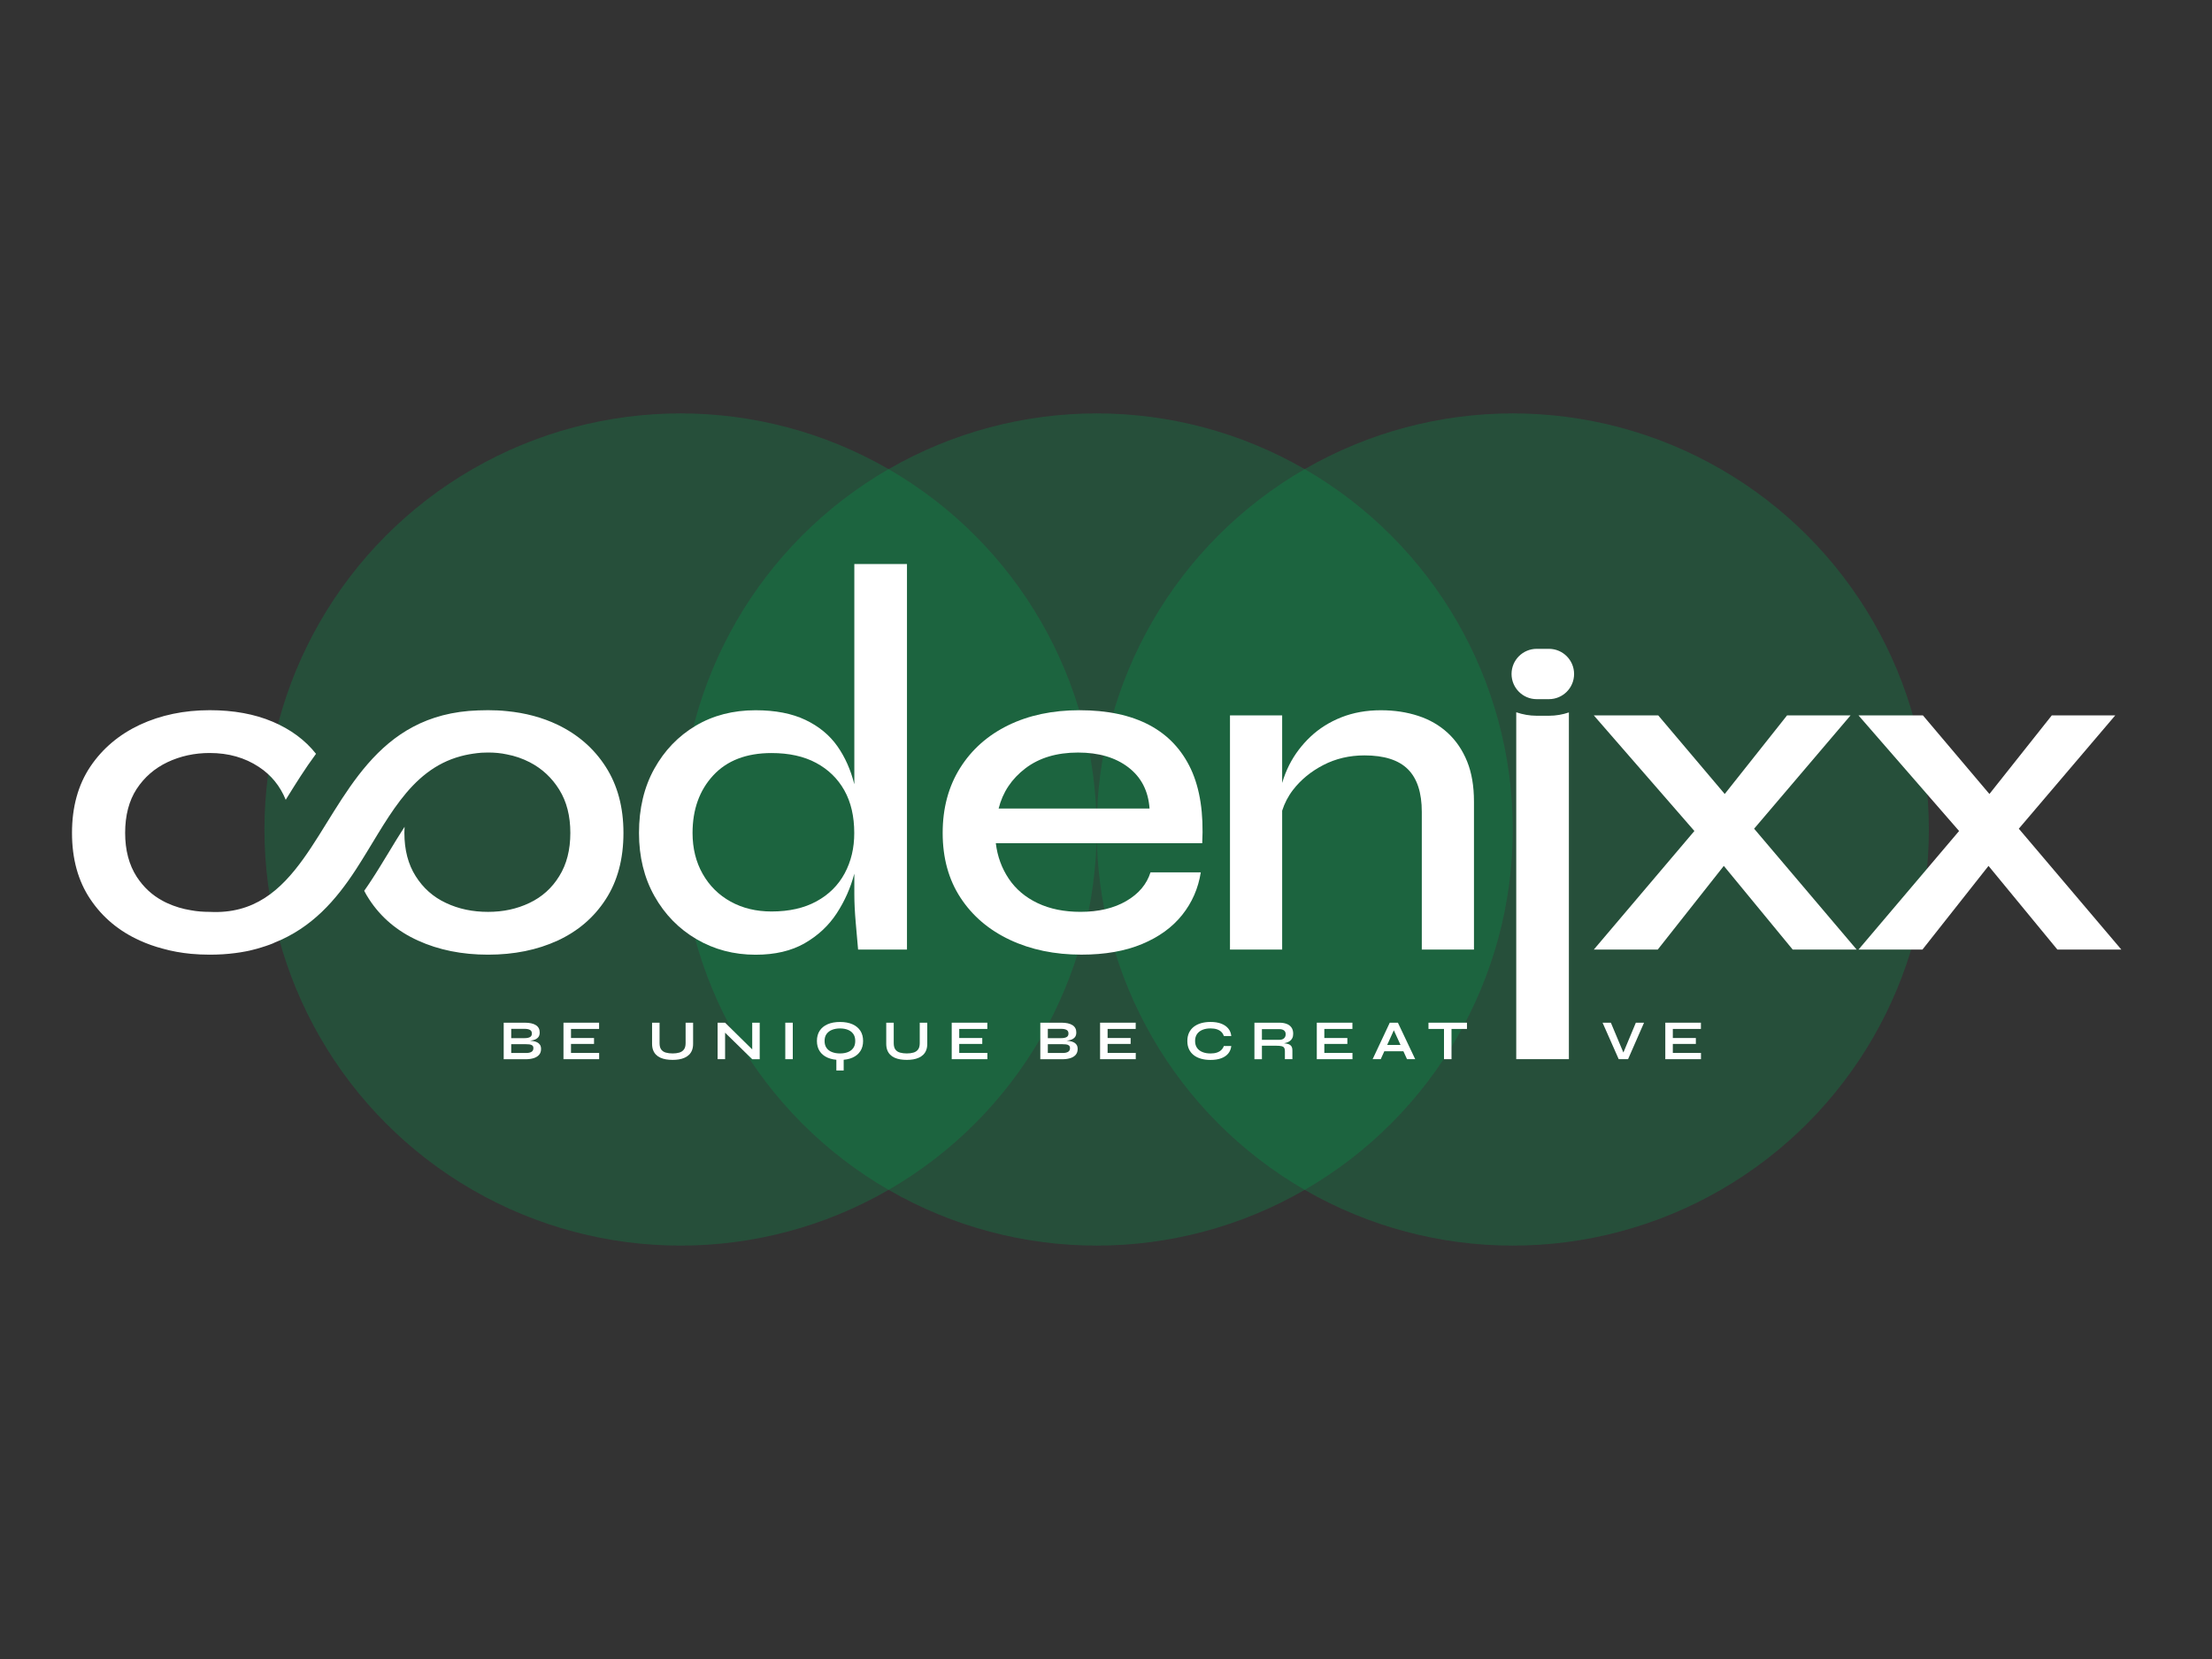 <?xml version="1.0" encoding="utf-8"?>
<!-- Generator: Adobe Illustrator 24.3.0, SVG Export Plug-In . SVG Version: 6.00 Build 0)  -->
<svg version="1.1" id="Layer_1" xmlns="http://www.w3.org/2000/svg" xmlns:xlink="http://www.w3.org/1999/xlink" x="0px" y="0px"
	 viewBox="0 0 800 600" style="enable-background:new 0 0 800 600;" xml:space="preserve">
<rect x="0" y="0" width="800" height="600" fill="#333333" stroke="none"/>
<style type="text/css">
	.st0{opacity:0.25;fill:#00A651;}
	.st1{fill:#FFFFFF;}
</style>
<g>
	<g>
		<circle class="st0" cx="396.62" cy="300" r="150.49"/>
		<g>
			<circle class="st0" cx="547.11" cy="300" r="150.49"/>
			<circle class="st0" cx="246.13" cy="300" r="150.49"/>
		</g>
	</g>
	<path class="st1" d="M555.77,252.86h4.42c5.02,0,9.1-4.07,9.1-9.1v0c0-5.02-4.07-9.1-9.1-9.1h-4.42c-5.02,0-9.1,4.07-9.1,9.1v0
		C546.68,248.79,550.75,252.86,555.77,252.86z"/>
	<g>
		<path class="st1" d="M182.17,383.07v-13.2h7.61c1.77,0,3.11,0.3,4.03,0.89c0.92,0.59,1.38,1.47,1.38,2.64
			c0,0.75-0.18,1.34-0.55,1.76c-0.37,0.43-0.89,0.74-1.56,0.95c-0.67,0.2-1.47,0.33-2.38,0.39l0.08-0.14
			c0.67,0.01,1.3,0.06,1.89,0.14c0.59,0.08,1.11,0.23,1.56,0.45c0.45,0.22,0.8,0.52,1.06,0.91c0.26,0.39,0.39,0.9,0.39,1.52
			c0,0.82-0.22,1.49-0.65,2.03c-0.44,0.54-1.04,0.94-1.82,1.22c-0.78,0.27-1.67,0.42-2.69,0.45H182.17z M184.89,375.46h4.8
			c0.86,0,1.52-0.13,1.98-0.38c0.46-0.25,0.69-0.68,0.69-1.3c0-0.61-0.23-1.04-0.69-1.3c-0.46-0.25-1.07-0.38-1.84-0.38h-4.94
			V375.46z M184.89,380.83h5.35c0.86,0,1.52-0.14,1.98-0.42c0.46-0.28,0.69-0.72,0.69-1.34c0-0.45-0.14-0.78-0.41-0.98
			c-0.27-0.21-0.63-0.33-1.08-0.38c-0.45-0.05-0.93-0.07-1.45-0.07h-5.08V380.83z"/>
		<path class="st1" d="M206.51,377.56v3.24h10.18v2.27h-12.9v-13.2h12.88v2.26h-10.16v3.28h8.33v2.14H206.51z"/>
		<path class="st1" d="M247.96,377.24v-7.37h2.71v7.65c0,0.87-0.13,1.63-0.38,2.28c-0.25,0.65-0.61,1.2-1.07,1.65
			c-0.46,0.45-1,0.81-1.62,1.09s-1.29,0.48-2.02,0.6c-0.73,0.12-1.49,0.18-2.3,0.18c-0.83,0-1.62-0.06-2.37-0.18
			c-0.75-0.12-1.43-0.33-2.05-0.6s-1.15-0.64-1.6-1.09c-0.45-0.45-0.8-1-1.05-1.65c-0.25-0.65-0.38-1.41-0.38-2.28v-7.65h2.71v7.37
			c0,1.03,0.2,1.82,0.61,2.35c0.41,0.54,0.97,0.91,1.68,1.1c0.71,0.2,1.53,0.3,2.44,0.3c0.89,0,1.68-0.1,2.38-0.3
			c0.7-0.2,1.26-0.56,1.67-1.1C247.75,379.06,247.96,378.27,247.96,377.24z"/>
		<path class="st1" d="M272.91,380.38l-0.86,0.35v-10.85h2.71v13.2h-2.71l-10.67-10.43l0.86-0.35v10.77h-2.71v-13.2h2.71
			L272.91,380.38z"/>
		<path class="st1" d="M284.01,369.87h2.71v13.2h-2.71V369.87z"/>
		<path class="st1" d="M303.8,383.34c-1.76,0-3.25-0.28-4.5-0.83c-1.25-0.55-2.2-1.34-2.86-2.36c-0.66-1.02-0.99-2.24-0.99-3.67
			c0-1.44,0.33-2.67,0.99-3.69c0.66-1.02,1.61-1.8,2.86-2.35c1.24-0.55,2.74-0.83,4.5-0.83c1.77,0,3.27,0.28,4.51,0.83
			c1.24,0.55,2.19,1.34,2.85,2.35c0.66,1.02,0.99,2.25,0.99,3.69c0,1.43-0.33,2.65-0.99,3.67c-0.66,1.02-1.61,1.81-2.85,2.36
			C307.08,383.06,305.57,383.34,303.8,383.34z M303.8,380.99c1.09,0,2.04-0.16,2.87-0.49c0.82-0.33,1.47-0.82,1.94-1.49
			c0.47-0.66,0.7-1.51,0.7-2.53c0-1.02-0.23-1.86-0.7-2.53c-0.47-0.67-1.12-1.17-1.94-1.5c-0.82-0.33-1.78-0.5-2.87-0.5
			c-1.07,0-2.03,0.17-2.88,0.5c-0.84,0.33-1.5,0.83-1.98,1.5c-0.48,0.66-0.72,1.51-0.72,2.53c0,1.02,0.24,1.87,0.72,2.53
			c0.47,0.67,1.13,1.17,1.98,1.49C301.77,380.83,302.73,380.99,303.8,380.99z M302.48,382.2h2.65v4.96h-2.65V382.2z"/>
		<path class="st1" d="M332.64,377.24v-7.37h2.72v7.65c0,0.87-0.13,1.63-0.38,2.28c-0.25,0.65-0.61,1.2-1.07,1.65
			c-0.46,0.45-1,0.81-1.62,1.09s-1.29,0.48-2.02,0.6c-0.73,0.12-1.49,0.18-2.3,0.18c-0.83,0-1.62-0.06-2.37-0.18
			c-0.75-0.12-1.43-0.33-2.05-0.6s-1.15-0.64-1.6-1.09c-0.45-0.45-0.8-1-1.05-1.65c-0.25-0.65-0.38-1.41-0.38-2.28v-7.65h2.71v7.37
			c0,1.03,0.2,1.82,0.61,2.35c0.41,0.54,0.97,0.91,1.68,1.1c0.71,0.2,1.53,0.3,2.44,0.3c0.89,0,1.68-0.1,2.38-0.3
			c0.7-0.2,1.26-0.56,1.67-1.1C332.43,379.06,332.64,378.27,332.64,377.24z"/>
		<path class="st1" d="M346.92,377.56v3.24h10.18v2.27h-12.9v-13.2h12.88v2.26h-10.16v3.28h8.33v2.14H346.92z"/>
		<path class="st1" d="M376.24,383.07v-13.2h7.61c1.77,0,3.11,0.3,4.03,0.89c0.92,0.59,1.38,1.47,1.38,2.64
			c0,0.75-0.18,1.34-0.55,1.76c-0.37,0.43-0.89,0.74-1.56,0.95c-0.67,0.2-1.47,0.33-2.38,0.39l0.08-0.14
			c0.67,0.01,1.3,0.06,1.89,0.14c0.59,0.08,1.11,0.23,1.56,0.45c0.45,0.22,0.8,0.52,1.06,0.91c0.26,0.39,0.39,0.9,0.39,1.52
			c0,0.82-0.22,1.49-0.65,2.03c-0.44,0.54-1.04,0.94-1.82,1.22c-0.78,0.27-1.67,0.42-2.69,0.45H376.24z M378.96,375.46h4.8
			c0.86,0,1.52-0.13,1.98-0.38c0.46-0.25,0.69-0.68,0.69-1.3c0-0.61-0.23-1.04-0.69-1.3c-0.46-0.25-1.07-0.38-1.84-0.38h-4.94
			V375.46z M378.96,380.83h5.35c0.86,0,1.52-0.14,1.98-0.42c0.46-0.28,0.69-0.72,0.69-1.34c0-0.45-0.14-0.78-0.41-0.98
			c-0.27-0.21-0.63-0.33-1.08-0.38c-0.45-0.05-0.93-0.07-1.45-0.07h-5.08V380.83z"/>
		<path class="st1" d="M400.58,377.56v3.24h10.18v2.27h-12.9v-13.2h12.88v2.26h-10.16v3.28h8.33v2.14H400.58z"/>
		<path class="st1" d="M445.31,378.32c-0.12,1.06-0.5,1.97-1.12,2.72c-0.63,0.75-1.48,1.32-2.55,1.71
			c-1.07,0.39-2.35,0.59-3.84,0.59c-1.24,0-2.37-0.14-3.4-0.43c-1.03-0.29-1.91-0.71-2.65-1.29c-0.74-0.57-1.32-1.28-1.72-2.13
			c-0.41-0.85-0.61-1.85-0.61-2.99s0.2-2.14,0.61-3c0.41-0.86,0.98-1.57,1.72-2.15c0.74-0.58,1.63-1.01,2.65-1.31
			c1.03-0.29,2.16-0.44,3.4-0.44c1.48,0,2.76,0.2,3.85,0.61c1.08,0.41,1.93,0.99,2.56,1.75c0.63,0.75,0.99,1.67,1.1,2.74h-2.69
			c-0.18-0.57-0.47-1.06-0.89-1.48s-0.95-0.73-1.6-0.95c-0.65-0.22-1.43-0.33-2.32-0.33c-1.12,0-2.1,0.17-2.94,0.52
			c-0.84,0.35-1.5,0.86-1.96,1.53c-0.46,0.67-0.69,1.51-0.69,2.5c0,0.98,0.23,1.8,0.69,2.47c0.46,0.67,1.11,1.17,1.96,1.52
			c0.84,0.35,1.82,0.52,2.94,0.52c0.9,0,1.67-0.11,2.31-0.33c0.65-0.22,1.18-0.53,1.59-0.94c0.42-0.41,0.72-0.89,0.91-1.43H445.31z"
			/>
		<path class="st1" d="M453.68,383.07v-13.2h8.96c1.02,0,1.91,0.14,2.66,0.42c0.76,0.28,1.34,0.71,1.77,1.31
			c0.42,0.59,0.63,1.35,0.63,2.27c0,0.63-0.11,1.16-0.33,1.59c-0.22,0.44-0.52,0.79-0.91,1.06c-0.39,0.27-0.83,0.48-1.34,0.62
			c-0.5,0.14-1.04,0.24-1.61,0.28l-0.29-0.16c0.95,0.01,1.73,0.09,2.35,0.24c0.61,0.14,1.07,0.4,1.38,0.77
			c0.31,0.38,0.46,0.93,0.46,1.66v3.14h-2.71v-2.96c0-0.5-0.09-0.89-0.27-1.17c-0.18-0.28-0.49-0.47-0.95-0.58
			c-0.46-0.11-1.11-0.16-1.97-0.16h-5.12v4.88H453.68z M456.39,376.07h6.25c0.76,0,1.34-0.19,1.74-0.55c0.4-0.37,0.6-0.86,0.6-1.49
			c0-0.6-0.2-1.05-0.6-1.36c-0.4-0.32-0.98-0.47-1.74-0.47h-6.25V376.07z"/>
		<path class="st1" d="M478.96,377.56v3.24h10.18v2.27h-12.9v-13.2h12.88v2.26h-10.16v3.28h8.33v2.14H478.96z"/>
		<path class="st1" d="M496.43,383.07l6.2-13.2h2.94l6.26,13.2h-2.96l-5.43-11.9h1.31l-5.39,11.9H496.43z M499.71,380.2v-2.27h8.73
			v2.27H499.71z"/>
		<path class="st1" d="M516.63,369.87h13.92v2.26h-13.92V369.87z M522.24,371.85h2.72v11.22h-2.72V371.85z"/>
		<path class="st1" d="M585.43,383.07l-5.84-13.2h3l5,11.92h-0.94l4.98-11.92h2.96l-5.78,13.2H585.43z"/>
		<path class="st1" d="M605,377.56v3.24h10.18v2.27h-12.9v-13.2h12.88v2.26H605v3.28h8.33v2.14H605z"/>
	</g>
	<g>
		<path class="st1" d="M201.68,262.12c-5.54-2.65-11.7-4.29-18.36-4.93c-2.21-0.24-4.49-0.34-6.8-0.34c-1.19,0-2.35,0.03-3.5,0.07
			c-37.44,1.19-48.09,32.48-63.29,53.66c-8.26,11.49-17.89,20.03-33.87,19.21c-2.35,0-4.63-0.17-6.8-0.58
			c-2.99-0.48-5.82-1.33-8.5-2.55c-0.58-0.27-1.16-0.54-1.7-0.85c-3.88-2.07-7.01-5-9.45-8.77c-2.75-4.29-4.15-9.56-4.15-15.81
			c0-6.33,1.39-11.63,4.15-15.88c2.79-4.25,6.5-7.48,11.15-9.69c4.66-2.21,9.76-3.33,15.3-3.33c6.8,0,12.72,1.7,17.75,5.03
			c4.46,2.92,7.69,6.9,9.73,11.9c0.14-0.24,0.27-0.44,0.41-0.68c3.13-5.03,6.53-10.54,10.54-15.95c-3.94-5-9.18-8.84-15.64-11.6
			c-6.56-2.79-14.18-4.18-22.79-4.18c-9.28,0-17.72,1.77-25.27,5.27c-7.52,3.54-13.5,8.57-17.92,15.13
			c-4.42,6.6-6.63,14.59-6.63,23.98c0,9.42,2.21,17.41,6.63,23.98c4.42,6.6,10.41,11.56,17.92,14.96c2.65,1.19,5.41,2.18,8.26,2.92
			c3.26,0.92,6.67,1.53,10.2,1.87c2.21,0.2,4.49,0.31,6.8,0.31c3.26,0,6.36-0.2,9.25-0.58c1.26-0.17,2.45-0.34,3.64-0.58
			c0.88-0.17,1.77-0.34,2.62-0.58c1.09-0.27,2.14-0.54,3.16-0.88c0.41-0.1,0.78-0.24,1.16-0.37c0.07,0,0.17-0.03,0.24-0.07
			c0.95-0.31,1.87-0.65,2.79-1.02c0.19-0.08,0.36-0.18,0.55-0.27c13.65-5.42,22.32-15.51,29.44-26.43
			c11.15-17.11,19.01-35.95,37.99-41.01c0.48-0.14,0.99-0.27,1.5-0.37c1.87-0.41,3.84-0.71,5.95-0.88c0.78-0.03,1.56-0.07,2.38-0.07
			c2.35,0,4.63,0.2,6.8,0.68c2.92,0.54,5.65,1.5,8.23,2.82c4.49,2.31,8.06,5.65,10.71,9.93c2.69,4.32,4.01,9.52,4.01,15.64
			c0,6.12-1.33,11.36-4.01,15.64c-2.65,4.32-6.26,7.55-10.78,9.69c-4.56,2.18-9.52,3.23-14.96,3.23c-5.58,0-10.64-1.05-15.24-3.23
			c-4.59-2.14-8.23-5.37-10.95-9.69c-2.72-4.28-4.08-9.52-4.08-15.64c0-0.75,0.03-1.5,0.07-2.21c-1.97,3.03-3.91,6.22-5.92,9.56
			c-1.97,3.2-3.91,6.46-5.99,9.62c-0.85,1.33-1.77,2.65-2.69,3.98c0.54,1.05,1.12,2.04,1.77,3.03c4.29,6.6,10.2,11.56,17.68,14.96
			c7.48,3.4,15.92,5.1,25.34,5.1c9.39,0,17.79-1.7,25.17-5.1c7.35-3.4,13.16-8.37,17.41-14.96c4.25-6.56,6.39-14.56,6.39-23.98
			c0-9.28-2.14-17.24-6.39-23.87C214.85,270.73,209.03,265.66,201.68,262.12z"/>
		<path class="st1" d="M308.97,283.61c-1.31-5.2-3.34-9.78-6.12-13.73c-2.83-4.02-6.69-7.2-11.56-9.52
			c-4.88-2.32-10.88-3.49-18.02-3.49c-8.16,0-15.39,1.87-21.68,5.61c-6.29,3.74-11.28,8.93-14.96,15.56
			c-3.68,6.63-5.53,14.37-5.53,23.21c0,8.61,1.87,16.24,5.61,22.87s8.81,11.82,15.22,15.56c6.4,3.74,13.52,5.61,21.34,5.61
			c7.03,0,12.95-1.39,17.77-4.16c4.82-2.78,8.67-6.38,11.56-10.8c2.89-4.42,5.02-9.21,6.38-14.37v7.4c0,3.06,0.17,6.52,0.51,10.37
			c0.34,3.86,0.62,7.08,0.85,9.69h17.68V203.98h-19.04V283.61z M305.48,315.87c-2.32,4.31-5.73,7.68-10.2,10.12
			c-4.48,2.44-9.89,3.66-16.24,3.66c-5.55,0-10.48-1.19-14.79-3.57c-4.31-2.38-7.68-5.72-10.12-10.03
			c-2.44-4.3-3.66-9.24-3.66-14.79c0-8.5,2.49-15.44,7.48-20.83c4.98-5.38,12.01-8.08,21.08-8.08c6.35,0,11.73,1.19,16.15,3.57
			c4.42,2.38,7.82,5.7,10.2,9.95c2.38,4.25,3.57,9.38,3.57,15.39C308.97,306.69,307.8,311.56,305.48,315.87z"/>
		<path class="st1" d="M415.66,262.22c-6.75-3.57-15.16-5.36-25.25-5.36c-9.75,0-18.34,1.82-25.76,5.44
			c-7.43,3.63-13.23,8.78-17.43,15.47c-4.19,6.69-6.29,14.51-6.29,23.46c0,9.07,2.15,16.89,6.46,23.46
			c4.31,6.58,10.26,11.65,17.86,15.22c7.59,3.57,16.21,5.35,25.84,5.35c8.5,0,15.81-1.28,21.93-3.83s10.97-6.06,14.54-10.54
			c3.57-4.48,5.81-9.61,6.72-15.39h-18.19c-1.36,4.31-4.28,7.76-8.76,10.37c-4.48,2.61-10.01,3.91-16.58,3.91
			c-5.89,0-11.05-1.05-15.47-3.15c-4.42-2.1-7.91-5.04-10.45-8.84c-2.55-3.8-4.11-8.08-4.68-12.84h74.65
			c0.56-10.77-0.8-19.69-4.08-26.78C427.42,271.13,422.41,265.79,415.66,262.22z M361.17,292.41c1.47-5.89,4.7-10.74,9.69-14.54
			c4.99-3.8,11.33-5.7,19.04-5.7c7.48,0,13.55,1.79,18.2,5.36c4.65,3.57,7.2,8.53,7.65,14.88H361.17z"/>
		<path class="st1" d="M523.64,265.11c-3.01-2.78-6.58-4.85-10.71-6.2c-4.14-1.36-8.64-2.04-13.52-2.04
			c-5.21,0-9.98,0.85-14.28,2.55s-8.05,4.06-11.22,7.06c-3.17,3.01-5.73,6.41-7.65,10.2c-1.06,2.1-1.9,4.27-2.55,6.49v-24.43h-18.87
			v84.68h18.87v-50.22c0.84-2.64,2.11-5.16,3.91-7.5c2.83-3.68,6.49-6.69,10.97-9.01c4.48-2.32,9.44-3.49,14.88-3.49
			c7.14,0,12.38,1.67,15.73,5.02c3.34,3.34,5.01,8.48,5.01,15.39v49.82h18.87v-53.56c0-5.55-0.82-10.37-2.46-14.45
			C528.96,271.32,526.64,267.89,523.64,265.11z"/>
		<polygon class="st1" points="669.27,258.74 646.31,258.74 623.77,287.16 599.73,258.74 576.43,258.74 612.8,300.54 576.43,343.42 
			599.55,343.42 623.44,313.16 648.35,343.42 671.48,343.42 634.4,299.71 		"/>
		<polygon class="st1" points="730.13,299.71 765,258.74 742.05,258.74 719.5,287.16 695.46,258.74 672.16,258.74 708.53,300.54 
			672.16,343.42 695.28,343.42 719.17,313.16 744.08,343.42 767.21,343.42 		"/>
		<path class="st1" d="M560.19,258.86h-4.42c-2.59,0-5.07-0.46-7.4-1.26v125.47h19.04V257.66
			C565.15,258.43,562.72,258.86,560.19,258.86z"/>
	</g>
</g>
</svg>
